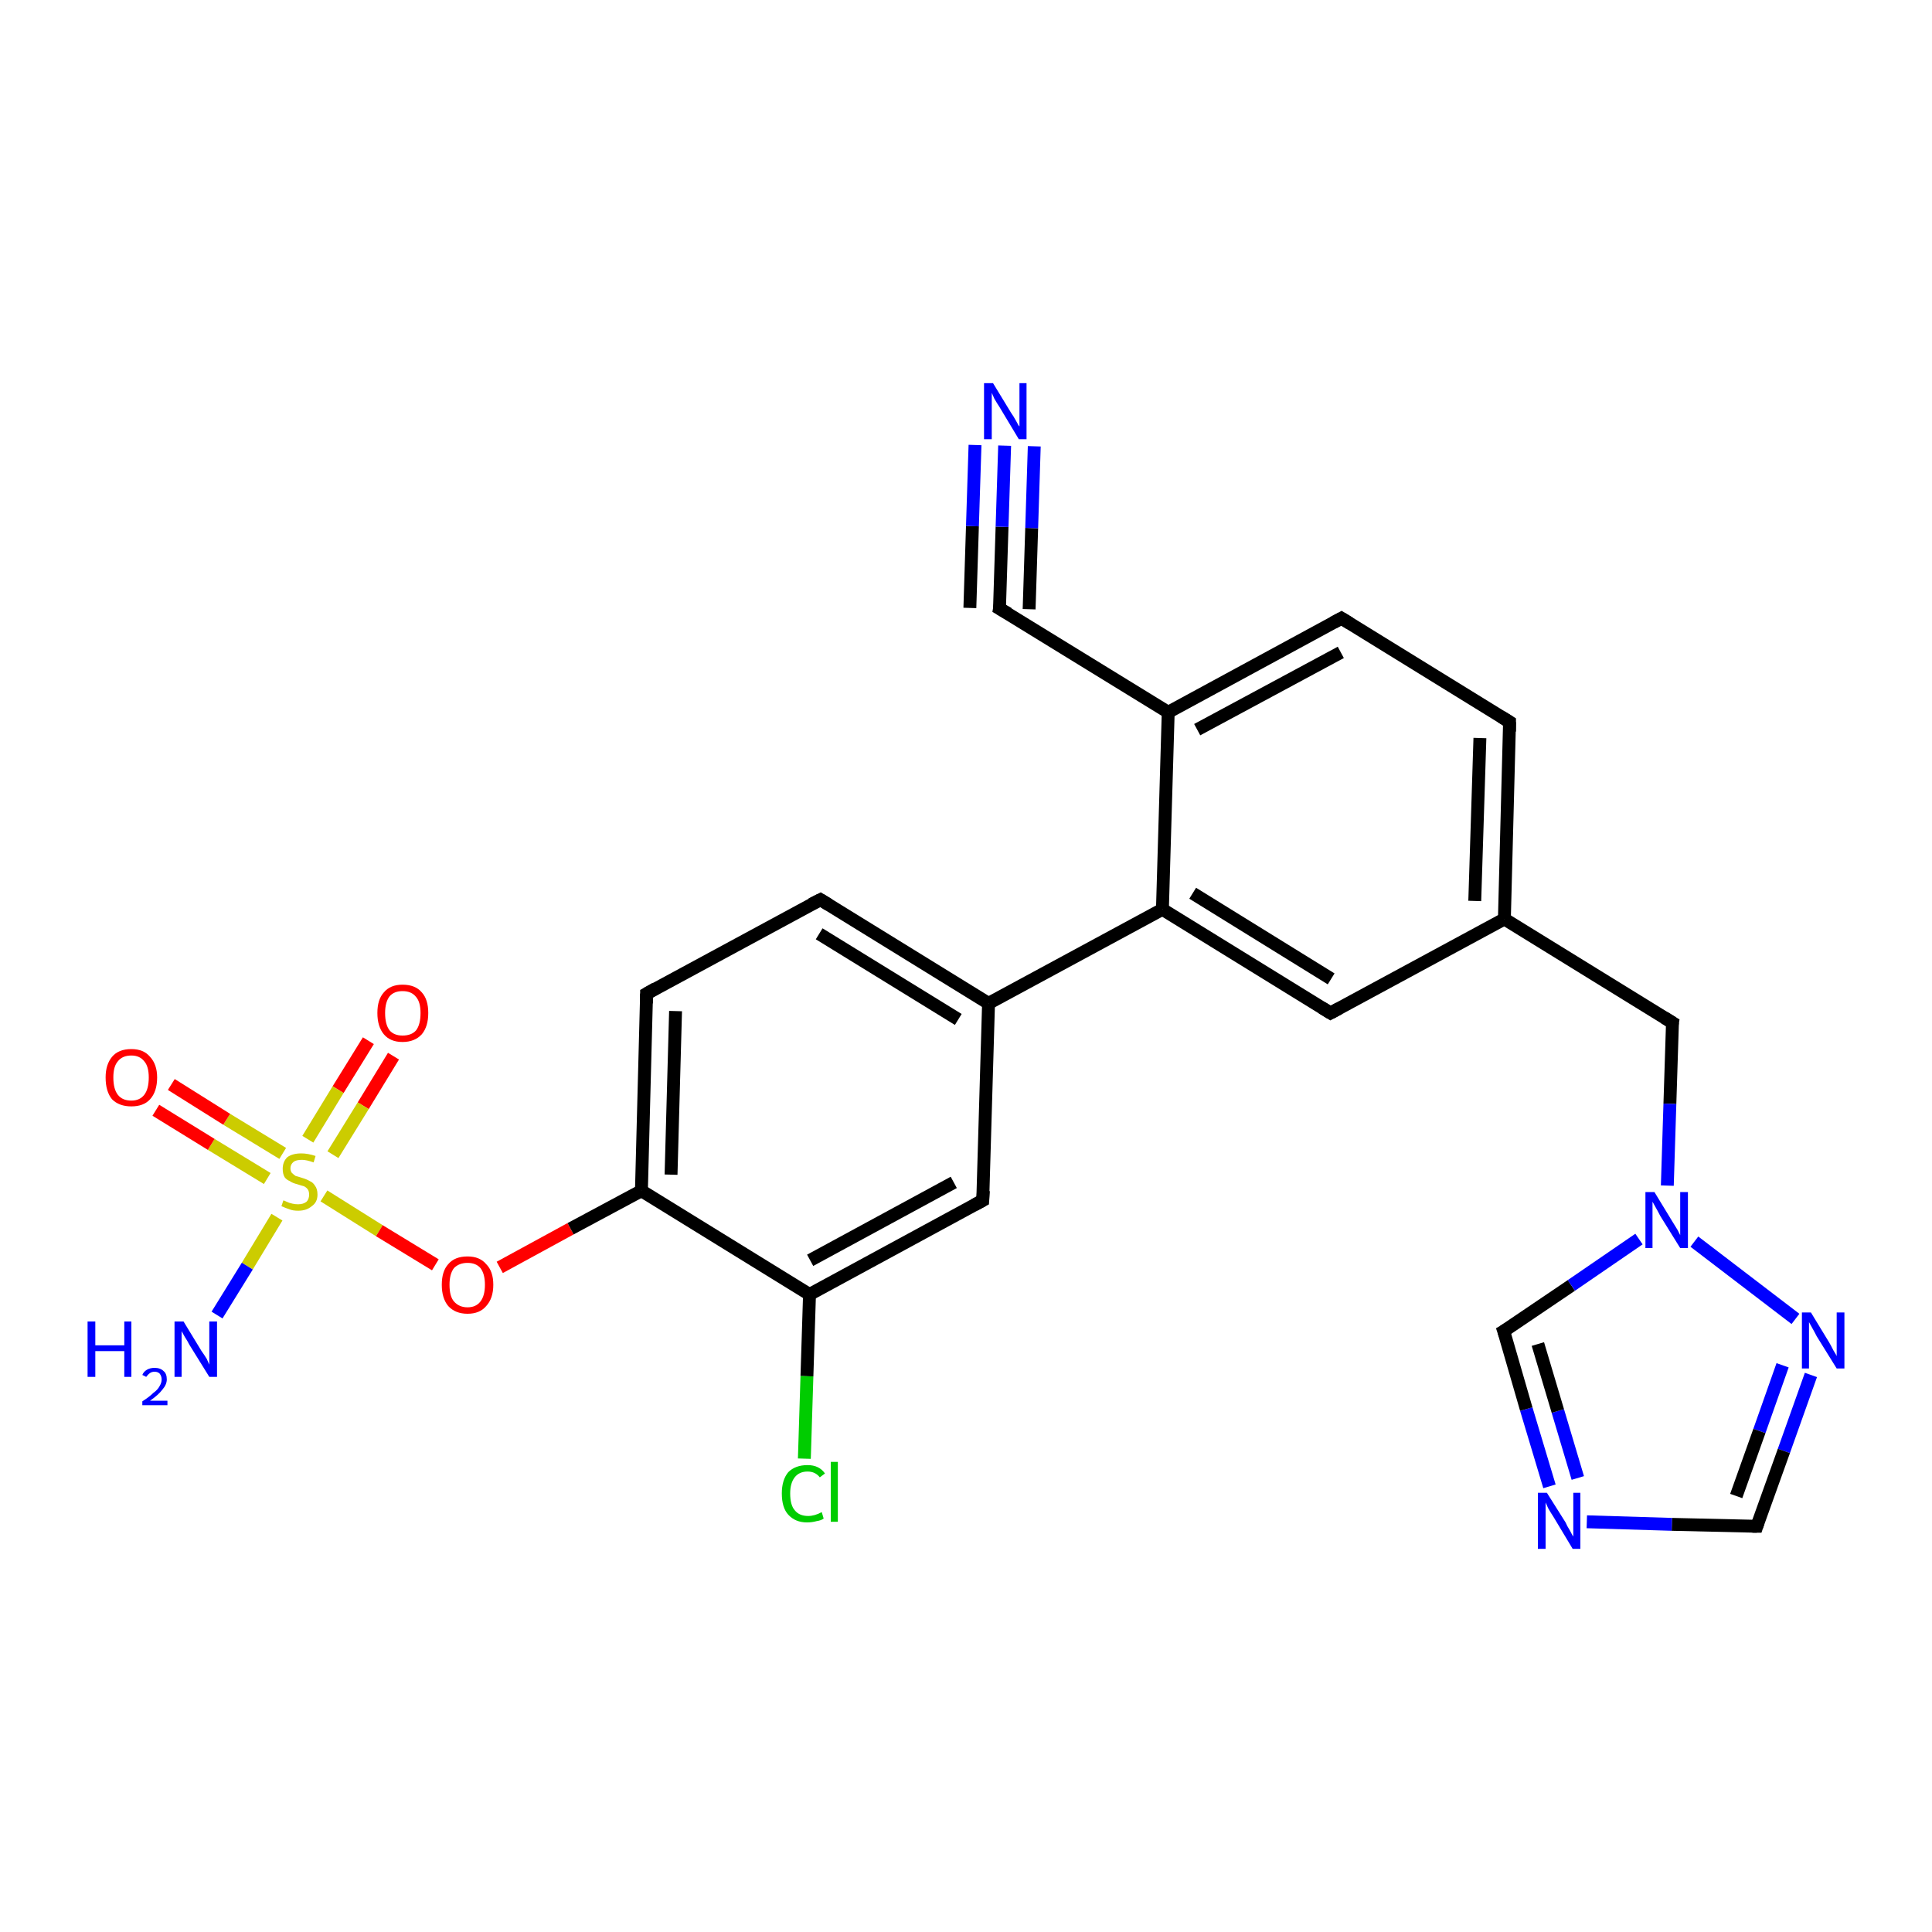 <?xml version='1.0' encoding='iso-8859-1'?>
<svg version='1.1' baseProfile='full'
              xmlns='http://www.w3.org/2000/svg'
                      xmlns:rdkit='http://www.rdkit.org/xml'
                      xmlns:xlink='http://www.w3.org/1999/xlink'
                  xml:space='preserve'
width='300px' height='300px' viewBox='0 0 300 300'>
<!-- END OF HEADER -->
<rect style='opacity:1.0;fill:#FFFFFF;stroke:none' width='300.0' height='300.0' x='0.0' y='0.0'> </rect>
<path class='bond-0 atom-0 atom-1' d='M 61.1,164.0 L 56.4,171.7' style='fill:none;fill-rule:evenodd;stroke:#FF0000;stroke-width:2.0px;stroke-linecap:butt;stroke-linejoin:miter;stroke-opacity:1' />
<path class='bond-0 atom-0 atom-1' d='M 56.4,171.7 L 51.7,179.3' style='fill:none;fill-rule:evenodd;stroke:#CCCC00;stroke-width:2.0px;stroke-linecap:butt;stroke-linejoin:miter;stroke-opacity:1' />
<path class='bond-0 atom-0 atom-1' d='M 57.2,161.6 L 52.5,169.2' style='fill:none;fill-rule:evenodd;stroke:#FF0000;stroke-width:2.0px;stroke-linecap:butt;stroke-linejoin:miter;stroke-opacity:1' />
<path class='bond-0 atom-0 atom-1' d='M 52.5,169.2 L 47.8,176.9' style='fill:none;fill-rule:evenodd;stroke:#CCCC00;stroke-width:2.0px;stroke-linecap:butt;stroke-linejoin:miter;stroke-opacity:1' />
<path class='bond-1 atom-1 atom-2' d='M 43.9,179.1 L 35.2,173.8' style='fill:none;fill-rule:evenodd;stroke:#CCCC00;stroke-width:2.0px;stroke-linecap:butt;stroke-linejoin:miter;stroke-opacity:1' />
<path class='bond-1 atom-1 atom-2' d='M 35.2,173.8 L 26.6,168.4' style='fill:none;fill-rule:evenodd;stroke:#FF0000;stroke-width:2.0px;stroke-linecap:butt;stroke-linejoin:miter;stroke-opacity:1' />
<path class='bond-1 atom-1 atom-2' d='M 41.5,183.0 L 32.8,177.7' style='fill:none;fill-rule:evenodd;stroke:#CCCC00;stroke-width:2.0px;stroke-linecap:butt;stroke-linejoin:miter;stroke-opacity:1' />
<path class='bond-1 atom-1 atom-2' d='M 32.8,177.7 L 24.2,172.4' style='fill:none;fill-rule:evenodd;stroke:#FF0000;stroke-width:2.0px;stroke-linecap:butt;stroke-linejoin:miter;stroke-opacity:1' />
<path class='bond-2 atom-1 atom-3' d='M 50.3,185.7 L 58.9,191.1' style='fill:none;fill-rule:evenodd;stroke:#CCCC00;stroke-width:2.0px;stroke-linecap:butt;stroke-linejoin:miter;stroke-opacity:1' />
<path class='bond-2 atom-1 atom-3' d='M 58.9,191.1 L 67.6,196.4' style='fill:none;fill-rule:evenodd;stroke:#FF0000;stroke-width:2.0px;stroke-linecap:butt;stroke-linejoin:miter;stroke-opacity:1' />
<path class='bond-3 atom-3 atom-4' d='M 77.6,196.8 L 88.6,190.8' style='fill:none;fill-rule:evenodd;stroke:#FF0000;stroke-width:2.0px;stroke-linecap:butt;stroke-linejoin:miter;stroke-opacity:1' />
<path class='bond-3 atom-3 atom-4' d='M 88.6,190.8 L 99.6,184.9' style='fill:none;fill-rule:evenodd;stroke:#000000;stroke-width:2.0px;stroke-linecap:butt;stroke-linejoin:miter;stroke-opacity:1' />
<path class='bond-4 atom-4 atom-5' d='M 99.6,184.9 L 100.4,154.3' style='fill:none;fill-rule:evenodd;stroke:#000000;stroke-width:2.0px;stroke-linecap:butt;stroke-linejoin:miter;stroke-opacity:1' />
<path class='bond-4 atom-4 atom-5' d='M 104.2,182.4 L 104.9,157.0' style='fill:none;fill-rule:evenodd;stroke:#000000;stroke-width:2.0px;stroke-linecap:butt;stroke-linejoin:miter;stroke-opacity:1' />
<path class='bond-5 atom-5 atom-6' d='M 100.4,154.3 L 127.4,139.7' style='fill:none;fill-rule:evenodd;stroke:#000000;stroke-width:2.0px;stroke-linecap:butt;stroke-linejoin:miter;stroke-opacity:1' />
<path class='bond-6 atom-6 atom-7' d='M 127.4,139.7 L 153.5,155.8' style='fill:none;fill-rule:evenodd;stroke:#000000;stroke-width:2.0px;stroke-linecap:butt;stroke-linejoin:miter;stroke-opacity:1' />
<path class='bond-6 atom-6 atom-7' d='M 127.2,145.0 L 148.8,158.3' style='fill:none;fill-rule:evenodd;stroke:#000000;stroke-width:2.0px;stroke-linecap:butt;stroke-linejoin:miter;stroke-opacity:1' />
<path class='bond-7 atom-7 atom-8' d='M 153.5,155.8 L 180.5,141.2' style='fill:none;fill-rule:evenodd;stroke:#000000;stroke-width:2.0px;stroke-linecap:butt;stroke-linejoin:miter;stroke-opacity:1' />
<path class='bond-8 atom-8 atom-9' d='M 180.5,141.2 L 206.6,157.3' style='fill:none;fill-rule:evenodd;stroke:#000000;stroke-width:2.0px;stroke-linecap:butt;stroke-linejoin:miter;stroke-opacity:1' />
<path class='bond-8 atom-8 atom-9' d='M 185.2,138.7 L 206.7,152.0' style='fill:none;fill-rule:evenodd;stroke:#000000;stroke-width:2.0px;stroke-linecap:butt;stroke-linejoin:miter;stroke-opacity:1' />
<path class='bond-9 atom-9 atom-10' d='M 206.6,157.3 L 233.6,142.7' style='fill:none;fill-rule:evenodd;stroke:#000000;stroke-width:2.0px;stroke-linecap:butt;stroke-linejoin:miter;stroke-opacity:1' />
<path class='bond-10 atom-10 atom-11' d='M 233.6,142.7 L 234.4,112.1' style='fill:none;fill-rule:evenodd;stroke:#000000;stroke-width:2.0px;stroke-linecap:butt;stroke-linejoin:miter;stroke-opacity:1' />
<path class='bond-10 atom-10 atom-11' d='M 229.0,139.9 L 229.8,114.6' style='fill:none;fill-rule:evenodd;stroke:#000000;stroke-width:2.0px;stroke-linecap:butt;stroke-linejoin:miter;stroke-opacity:1' />
<path class='bond-11 atom-11 atom-12' d='M 234.4,112.1 L 208.3,96.0' style='fill:none;fill-rule:evenodd;stroke:#000000;stroke-width:2.0px;stroke-linecap:butt;stroke-linejoin:miter;stroke-opacity:1' />
<path class='bond-12 atom-12 atom-13' d='M 208.3,96.0 L 181.4,110.6' style='fill:none;fill-rule:evenodd;stroke:#000000;stroke-width:2.0px;stroke-linecap:butt;stroke-linejoin:miter;stroke-opacity:1' />
<path class='bond-12 atom-12 atom-13' d='M 208.2,101.3 L 185.9,113.3' style='fill:none;fill-rule:evenodd;stroke:#000000;stroke-width:2.0px;stroke-linecap:butt;stroke-linejoin:miter;stroke-opacity:1' />
<path class='bond-13 atom-13 atom-14' d='M 181.4,110.6 L 155.2,94.5' style='fill:none;fill-rule:evenodd;stroke:#000000;stroke-width:2.0px;stroke-linecap:butt;stroke-linejoin:miter;stroke-opacity:1' />
<path class='bond-14 atom-14 atom-15' d='M 155.2,94.5 L 155.6,81.8' style='fill:none;fill-rule:evenodd;stroke:#000000;stroke-width:2.0px;stroke-linecap:butt;stroke-linejoin:miter;stroke-opacity:1' />
<path class='bond-14 atom-14 atom-15' d='M 155.6,81.8 L 156.0,69.2' style='fill:none;fill-rule:evenodd;stroke:#0000FF;stroke-width:2.0px;stroke-linecap:butt;stroke-linejoin:miter;stroke-opacity:1' />
<path class='bond-14 atom-14 atom-15' d='M 150.6,94.4 L 151.0,81.7' style='fill:none;fill-rule:evenodd;stroke:#000000;stroke-width:2.0px;stroke-linecap:butt;stroke-linejoin:miter;stroke-opacity:1' />
<path class='bond-14 atom-14 atom-15' d='M 151.0,81.7 L 151.4,69.1' style='fill:none;fill-rule:evenodd;stroke:#0000FF;stroke-width:2.0px;stroke-linecap:butt;stroke-linejoin:miter;stroke-opacity:1' />
<path class='bond-14 atom-14 atom-15' d='M 159.8,94.6 L 160.2,82.0' style='fill:none;fill-rule:evenodd;stroke:#000000;stroke-width:2.0px;stroke-linecap:butt;stroke-linejoin:miter;stroke-opacity:1' />
<path class='bond-14 atom-14 atom-15' d='M 160.2,82.0 L 160.6,69.3' style='fill:none;fill-rule:evenodd;stroke:#0000FF;stroke-width:2.0px;stroke-linecap:butt;stroke-linejoin:miter;stroke-opacity:1' />
<path class='bond-15 atom-10 atom-16' d='M 233.6,142.7 L 259.7,158.8' style='fill:none;fill-rule:evenodd;stroke:#000000;stroke-width:2.0px;stroke-linecap:butt;stroke-linejoin:miter;stroke-opacity:1' />
<path class='bond-16 atom-16 atom-17' d='M 259.7,158.8 L 259.3,171.4' style='fill:none;fill-rule:evenodd;stroke:#000000;stroke-width:2.0px;stroke-linecap:butt;stroke-linejoin:miter;stroke-opacity:1' />
<path class='bond-16 atom-16 atom-17' d='M 259.3,171.4 L 258.9,184.1' style='fill:none;fill-rule:evenodd;stroke:#0000FF;stroke-width:2.0px;stroke-linecap:butt;stroke-linejoin:miter;stroke-opacity:1' />
<path class='bond-17 atom-17 atom-18' d='M 263.1,192.8 L 278.8,204.8' style='fill:none;fill-rule:evenodd;stroke:#0000FF;stroke-width:2.0px;stroke-linecap:butt;stroke-linejoin:miter;stroke-opacity:1' />
<path class='bond-18 atom-18 atom-19' d='M 281.2,213.5 L 277.0,225.3' style='fill:none;fill-rule:evenodd;stroke:#0000FF;stroke-width:2.0px;stroke-linecap:butt;stroke-linejoin:miter;stroke-opacity:1' />
<path class='bond-18 atom-18 atom-19' d='M 277.0,225.3 L 272.8,237.0' style='fill:none;fill-rule:evenodd;stroke:#000000;stroke-width:2.0px;stroke-linecap:butt;stroke-linejoin:miter;stroke-opacity:1' />
<path class='bond-18 atom-18 atom-19' d='M 276.8,212.0 L 273.2,222.2' style='fill:none;fill-rule:evenodd;stroke:#0000FF;stroke-width:2.0px;stroke-linecap:butt;stroke-linejoin:miter;stroke-opacity:1' />
<path class='bond-18 atom-18 atom-19' d='M 273.2,222.2 L 269.6,232.3' style='fill:none;fill-rule:evenodd;stroke:#000000;stroke-width:2.0px;stroke-linecap:butt;stroke-linejoin:miter;stroke-opacity:1' />
<path class='bond-19 atom-19 atom-20' d='M 272.8,237.0 L 259.6,236.7' style='fill:none;fill-rule:evenodd;stroke:#000000;stroke-width:2.0px;stroke-linecap:butt;stroke-linejoin:miter;stroke-opacity:1' />
<path class='bond-19 atom-19 atom-20' d='M 259.6,236.7 L 246.4,236.3' style='fill:none;fill-rule:evenodd;stroke:#0000FF;stroke-width:2.0px;stroke-linecap:butt;stroke-linejoin:miter;stroke-opacity:1' />
<path class='bond-20 atom-20 atom-21' d='M 240.6,230.8 L 237.0,218.8' style='fill:none;fill-rule:evenodd;stroke:#0000FF;stroke-width:2.0px;stroke-linecap:butt;stroke-linejoin:miter;stroke-opacity:1' />
<path class='bond-20 atom-20 atom-21' d='M 237.0,218.8 L 233.5,206.7' style='fill:none;fill-rule:evenodd;stroke:#000000;stroke-width:2.0px;stroke-linecap:butt;stroke-linejoin:miter;stroke-opacity:1' />
<path class='bond-20 atom-20 atom-21' d='M 245.0,229.5 L 241.9,219.1' style='fill:none;fill-rule:evenodd;stroke:#0000FF;stroke-width:2.0px;stroke-linecap:butt;stroke-linejoin:miter;stroke-opacity:1' />
<path class='bond-20 atom-20 atom-21' d='M 241.9,219.1 L 238.8,208.7' style='fill:none;fill-rule:evenodd;stroke:#000000;stroke-width:2.0px;stroke-linecap:butt;stroke-linejoin:miter;stroke-opacity:1' />
<path class='bond-21 atom-7 atom-22' d='M 153.5,155.8 L 152.6,186.4' style='fill:none;fill-rule:evenodd;stroke:#000000;stroke-width:2.0px;stroke-linecap:butt;stroke-linejoin:miter;stroke-opacity:1' />
<path class='bond-22 atom-22 atom-23' d='M 152.6,186.4 L 125.7,201.0' style='fill:none;fill-rule:evenodd;stroke:#000000;stroke-width:2.0px;stroke-linecap:butt;stroke-linejoin:miter;stroke-opacity:1' />
<path class='bond-22 atom-22 atom-23' d='M 148.1,183.6 L 125.8,195.7' style='fill:none;fill-rule:evenodd;stroke:#000000;stroke-width:2.0px;stroke-linecap:butt;stroke-linejoin:miter;stroke-opacity:1' />
<path class='bond-23 atom-23 atom-24' d='M 125.7,201.0 L 125.3,213.7' style='fill:none;fill-rule:evenodd;stroke:#000000;stroke-width:2.0px;stroke-linecap:butt;stroke-linejoin:miter;stroke-opacity:1' />
<path class='bond-23 atom-23 atom-24' d='M 125.3,213.7 L 124.9,226.5' style='fill:none;fill-rule:evenodd;stroke:#00CC00;stroke-width:2.0px;stroke-linecap:butt;stroke-linejoin:miter;stroke-opacity:1' />
<path class='bond-24 atom-1 atom-25' d='M 43.0,189.0 L 38.4,196.6' style='fill:none;fill-rule:evenodd;stroke:#CCCC00;stroke-width:2.0px;stroke-linecap:butt;stroke-linejoin:miter;stroke-opacity:1' />
<path class='bond-24 atom-1 atom-25' d='M 38.4,196.6 L 33.7,204.2' style='fill:none;fill-rule:evenodd;stroke:#0000FF;stroke-width:2.0px;stroke-linecap:butt;stroke-linejoin:miter;stroke-opacity:1' />
<path class='bond-25 atom-13 atom-8' d='M 181.4,110.6 L 180.5,141.2' style='fill:none;fill-rule:evenodd;stroke:#000000;stroke-width:2.0px;stroke-linecap:butt;stroke-linejoin:miter;stroke-opacity:1' />
<path class='bond-26 atom-21 atom-17' d='M 233.5,206.7 L 244.0,199.6' style='fill:none;fill-rule:evenodd;stroke:#000000;stroke-width:2.0px;stroke-linecap:butt;stroke-linejoin:miter;stroke-opacity:1' />
<path class='bond-26 atom-21 atom-17' d='M 244.0,199.6 L 254.5,192.4' style='fill:none;fill-rule:evenodd;stroke:#0000FF;stroke-width:2.0px;stroke-linecap:butt;stroke-linejoin:miter;stroke-opacity:1' />
<path class='bond-27 atom-23 atom-4' d='M 125.7,201.0 L 99.6,184.9' style='fill:none;fill-rule:evenodd;stroke:#000000;stroke-width:2.0px;stroke-linecap:butt;stroke-linejoin:miter;stroke-opacity:1' />
<path d='M 100.4,155.8 L 100.4,154.3 L 101.8,153.5' style='fill:none;stroke:#000000;stroke-width:2.0px;stroke-linecap:butt;stroke-linejoin:miter;stroke-opacity:1;' />
<path d='M 126.0,140.4 L 127.4,139.7 L 128.7,140.5' style='fill:none;stroke:#000000;stroke-width:2.0px;stroke-linecap:butt;stroke-linejoin:miter;stroke-opacity:1;' />
<path d='M 205.3,156.5 L 206.6,157.3 L 207.9,156.6' style='fill:none;stroke:#000000;stroke-width:2.0px;stroke-linecap:butt;stroke-linejoin:miter;stroke-opacity:1;' />
<path d='M 234.4,113.6 L 234.4,112.1 L 233.1,111.3' style='fill:none;stroke:#000000;stroke-width:2.0px;stroke-linecap:butt;stroke-linejoin:miter;stroke-opacity:1;' />
<path d='M 209.6,96.8 L 208.3,96.0 L 207.0,96.7' style='fill:none;stroke:#000000;stroke-width:2.0px;stroke-linecap:butt;stroke-linejoin:miter;stroke-opacity:1;' />
<path d='M 156.6,95.3 L 155.2,94.5 L 155.3,93.9' style='fill:none;stroke:#000000;stroke-width:2.0px;stroke-linecap:butt;stroke-linejoin:miter;stroke-opacity:1;' />
<path d='M 258.4,158.0 L 259.7,158.8 L 259.6,159.4' style='fill:none;stroke:#000000;stroke-width:2.0px;stroke-linecap:butt;stroke-linejoin:miter;stroke-opacity:1;' />
<path d='M 273.0,236.4 L 272.8,237.0 L 272.1,237.0' style='fill:none;stroke:#000000;stroke-width:2.0px;stroke-linecap:butt;stroke-linejoin:miter;stroke-opacity:1;' />
<path d='M 233.7,207.3 L 233.5,206.7 L 234.0,206.4' style='fill:none;stroke:#000000;stroke-width:2.0px;stroke-linecap:butt;stroke-linejoin:miter;stroke-opacity:1;' />
<path d='M 152.7,184.9 L 152.6,186.4 L 151.3,187.1' style='fill:none;stroke:#000000;stroke-width:2.0px;stroke-linecap:butt;stroke-linejoin:miter;stroke-opacity:1;' />
<path class='atom-0' d='M 58.6 157.3
Q 58.6 155.2, 59.6 154.1
Q 60.6 152.9, 62.5 152.9
Q 64.5 152.9, 65.5 154.1
Q 66.5 155.2, 66.5 157.3
Q 66.5 159.4, 65.5 160.6
Q 64.4 161.8, 62.5 161.8
Q 60.6 161.8, 59.6 160.6
Q 58.6 159.4, 58.6 157.3
M 62.5 160.8
Q 63.9 160.8, 64.6 160.0
Q 65.3 159.1, 65.3 157.3
Q 65.3 155.6, 64.6 154.8
Q 63.9 153.9, 62.5 153.9
Q 61.2 153.9, 60.5 154.7
Q 59.8 155.6, 59.8 157.3
Q 59.8 159.1, 60.5 160.0
Q 61.2 160.8, 62.5 160.8
' fill='#FF0000'/>
<path class='atom-1' d='M 44.0 186.4
Q 44.1 186.4, 44.5 186.6
Q 44.9 186.8, 45.4 186.9
Q 45.8 187.0, 46.3 187.0
Q 47.1 187.0, 47.6 186.6
Q 48.0 186.2, 48.0 185.5
Q 48.0 185.0, 47.8 184.7
Q 47.6 184.4, 47.2 184.2
Q 46.8 184.1, 46.2 183.9
Q 45.4 183.7, 45.0 183.4
Q 44.5 183.2, 44.2 182.8
Q 43.9 182.3, 43.9 181.5
Q 43.9 180.4, 44.6 179.7
Q 45.4 179.1, 46.8 179.1
Q 47.8 179.1, 49.0 179.5
L 48.7 180.5
Q 47.6 180.1, 46.9 180.1
Q 46.0 180.1, 45.6 180.4
Q 45.1 180.8, 45.1 181.4
Q 45.1 181.8, 45.3 182.1
Q 45.6 182.4, 45.9 182.6
Q 46.3 182.7, 46.9 182.9
Q 47.6 183.1, 48.1 183.4
Q 48.6 183.6, 48.9 184.1
Q 49.3 184.6, 49.3 185.5
Q 49.3 186.7, 48.4 187.3
Q 47.6 188.0, 46.3 188.0
Q 45.5 188.0, 45.0 187.8
Q 44.4 187.6, 43.7 187.3
L 44.0 186.4
' fill='#CCCC00'/>
<path class='atom-2' d='M 16.4 167.3
Q 16.4 165.3, 17.4 164.1
Q 18.4 162.9, 20.4 162.9
Q 22.3 162.9, 23.3 164.1
Q 24.4 165.3, 24.4 167.3
Q 24.4 169.5, 23.3 170.7
Q 22.3 171.8, 20.4 171.8
Q 18.5 171.8, 17.4 170.7
Q 16.4 169.5, 16.4 167.3
M 20.4 170.9
Q 21.7 170.9, 22.4 170.0
Q 23.1 169.1, 23.1 167.3
Q 23.1 165.6, 22.4 164.8
Q 21.7 163.9, 20.4 163.9
Q 19.0 163.9, 18.3 164.8
Q 17.6 165.6, 17.6 167.3
Q 17.6 169.1, 18.3 170.0
Q 19.0 170.9, 20.4 170.9
' fill='#FF0000'/>
<path class='atom-3' d='M 68.6 199.5
Q 68.6 197.4, 69.6 196.3
Q 70.6 195.1, 72.6 195.1
Q 74.5 195.1, 75.5 196.3
Q 76.6 197.4, 76.6 199.5
Q 76.6 201.6, 75.5 202.8
Q 74.5 204.0, 72.6 204.0
Q 70.7 204.0, 69.6 202.8
Q 68.6 201.6, 68.6 199.5
M 72.6 203.0
Q 73.9 203.0, 74.6 202.1
Q 75.3 201.2, 75.3 199.5
Q 75.3 197.8, 74.6 196.9
Q 73.9 196.1, 72.6 196.1
Q 71.3 196.1, 70.5 196.9
Q 69.8 197.8, 69.8 199.5
Q 69.8 201.3, 70.5 202.1
Q 71.3 203.0, 72.6 203.0
' fill='#FF0000'/>
<path class='atom-15' d='M 154.2 59.5
L 157.0 64.1
Q 157.3 64.5, 157.8 65.4
Q 158.2 66.2, 158.3 66.2
L 158.3 59.5
L 159.4 59.5
L 159.4 68.2
L 158.2 68.2
L 155.2 63.2
Q 154.8 62.6, 154.4 61.9
Q 154.1 61.2, 154.0 61.0
L 154.0 68.2
L 152.8 68.2
L 152.8 59.5
L 154.2 59.5
' fill='#0000FF'/>
<path class='atom-17' d='M 256.9 185.1
L 259.7 189.7
Q 260.0 190.2, 260.5 191.0
Q 260.9 191.8, 260.9 191.8
L 260.9 185.1
L 262.1 185.1
L 262.1 193.8
L 260.9 193.8
L 257.8 188.8
Q 257.5 188.2, 257.1 187.5
Q 256.7 186.8, 256.6 186.6
L 256.6 193.8
L 255.5 193.8
L 255.5 185.1
L 256.9 185.1
' fill='#0000FF'/>
<path class='atom-18' d='M 281.2 203.8
L 284.0 208.4
Q 284.3 208.9, 284.7 209.7
Q 285.2 210.5, 285.2 210.6
L 285.2 203.8
L 286.4 203.8
L 286.4 212.5
L 285.2 212.5
L 282.1 207.5
Q 281.8 206.9, 281.4 206.2
Q 281.0 205.5, 280.9 205.3
L 280.9 212.5
L 279.8 212.5
L 279.8 203.8
L 281.2 203.8
' fill='#0000FF'/>
<path class='atom-20' d='M 240.2 231.8
L 243.1 236.4
Q 243.3 236.9, 243.8 237.7
Q 244.2 238.5, 244.3 238.6
L 244.3 231.8
L 245.4 231.8
L 245.4 240.5
L 244.2 240.5
L 241.2 235.5
Q 240.8 234.9, 240.4 234.2
Q 240.1 233.5, 240.0 233.3
L 240.0 240.5
L 238.8 240.5
L 238.8 231.8
L 240.2 231.8
' fill='#0000FF'/>
<path class='atom-24' d='M 121.4 231.9
Q 121.4 229.8, 122.4 228.6
Q 123.5 227.5, 125.4 227.5
Q 127.2 227.5, 128.1 228.8
L 127.3 229.4
Q 126.6 228.5, 125.4 228.5
Q 124.1 228.5, 123.4 229.4
Q 122.7 230.3, 122.7 231.9
Q 122.7 233.7, 123.4 234.5
Q 124.1 235.4, 125.5 235.4
Q 126.5 235.4, 127.6 234.8
L 127.9 235.8
Q 127.5 236.1, 126.8 236.2
Q 126.1 236.4, 125.3 236.4
Q 123.5 236.4, 122.4 235.2
Q 121.4 234.1, 121.4 231.9
' fill='#00CC00'/>
<path class='atom-24' d='M 129.0 227.0
L 130.1 227.0
L 130.1 236.3
L 129.0 236.3
L 129.0 227.0
' fill='#00CC00'/>
<path class='atom-25' d='M 13.6 205.2
L 14.8 205.2
L 14.8 208.9
L 19.3 208.9
L 19.3 205.2
L 20.4 205.2
L 20.4 213.8
L 19.3 213.8
L 19.3 209.8
L 14.8 209.8
L 14.8 213.8
L 13.6 213.8
L 13.6 205.2
' fill='#0000FF'/>
<path class='atom-25' d='M 22.1 213.5
Q 22.3 213.0, 22.8 212.7
Q 23.3 212.4, 24.0 212.4
Q 24.9 212.4, 25.4 212.9
Q 25.9 213.3, 25.9 214.2
Q 25.9 215.0, 25.2 215.8
Q 24.6 216.6, 23.3 217.5
L 26.0 217.5
L 26.0 218.2
L 22.1 218.2
L 22.1 217.6
Q 23.2 216.9, 23.8 216.3
Q 24.5 215.8, 24.8 215.2
Q 25.1 214.7, 25.1 214.2
Q 25.1 213.7, 24.8 213.3
Q 24.5 213.0, 24.0 213.0
Q 23.6 213.0, 23.3 213.2
Q 23.0 213.4, 22.7 213.8
L 22.1 213.5
' fill='#0000FF'/>
<path class='atom-25' d='M 28.5 205.2
L 31.3 209.8
Q 31.6 210.2, 32.1 211.0
Q 32.5 211.9, 32.5 211.9
L 32.5 205.2
L 33.7 205.2
L 33.7 213.8
L 32.5 213.8
L 29.4 208.8
Q 29.1 208.2, 28.7 207.6
Q 28.3 206.9, 28.2 206.7
L 28.2 213.8
L 27.1 213.8
L 27.1 205.2
L 28.5 205.2
' fill='#0000FF'/>
</svg>
